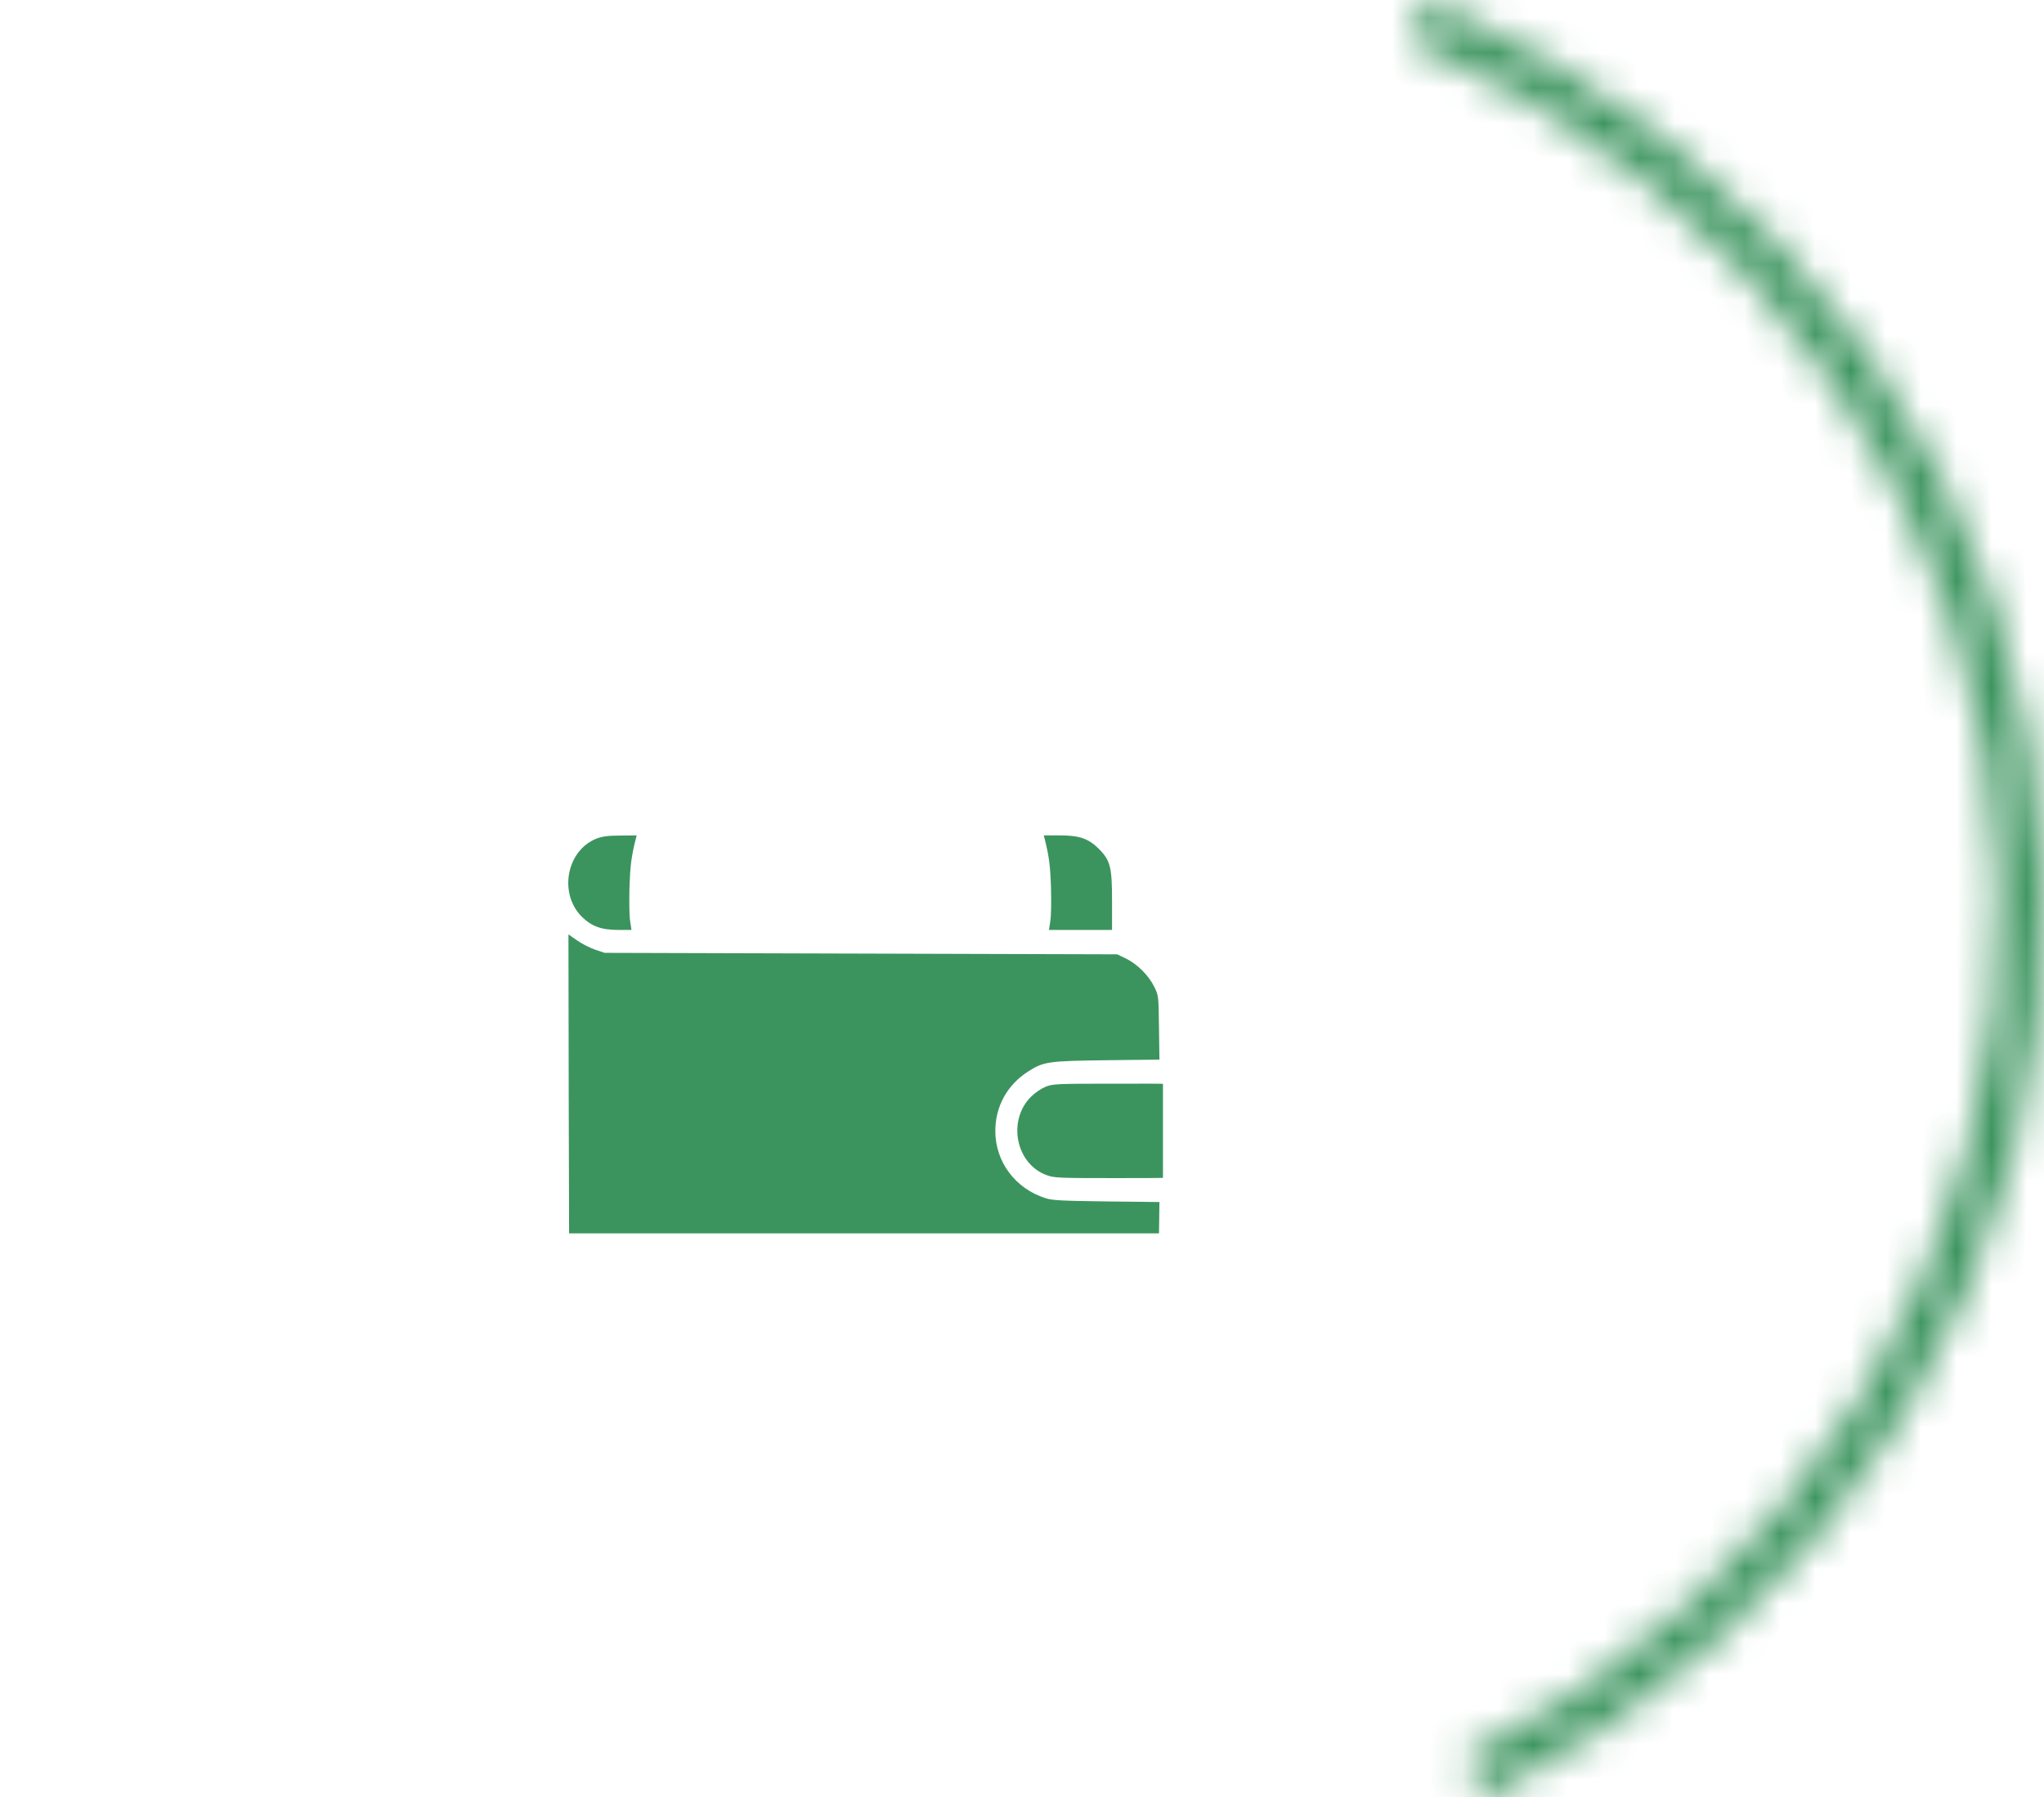 <svg width="58" height="51" viewBox="0 0 58 51" fill="none" xmlns="http://www.w3.org/2000/svg">
<g filter="url(#filter0_b_46336_1185)">
<circle cx="24" cy="26" r="24" fill="white" fill-opacity="0.08"/>
</g>
<g clip-path="url(#clip0_46336_1185)">
<path d="M23.59 17.084C23.511 17.163 23.507 17.222 23.507 18.174C23.507 19.125 23.511 19.184 23.59 19.263C23.645 19.318 23.729 19.347 23.842 19.347C23.955 19.347 24.039 19.318 24.093 19.263C24.173 19.184 24.177 19.125 24.177 18.174C24.177 17.222 24.173 17.163 24.093 17.084C24.039 17.029 23.955 17 23.842 17C23.729 17 23.645 17.029 23.59 17.084Z" fill="white"/>
<path d="M20.237 17.755C20.158 17.834 20.154 17.893 20.154 18.844C20.154 19.796 20.158 19.854 20.237 19.934C20.292 19.988 20.376 20.018 20.489 20.018C20.602 20.018 20.686 19.988 20.74 19.934C20.82 19.854 20.824 19.796 20.824 18.844C20.824 17.893 20.82 17.834 20.74 17.755C20.686 17.7 20.602 17.671 20.489 17.671C20.376 17.671 20.292 17.7 20.237 17.755Z" fill="white"/>
<path d="M26.944 17.755C26.864 17.834 26.86 17.893 26.86 18.844C26.86 19.796 26.864 19.854 26.944 19.934C26.998 19.988 27.082 20.018 27.195 20.018C27.308 20.018 27.392 19.988 27.447 19.934C27.526 19.854 27.531 19.796 27.531 18.844C27.531 17.893 27.526 17.834 27.447 17.755C27.392 17.7 27.308 17.671 27.195 17.671C27.082 17.671 26.998 17.7 26.944 17.755Z" fill="white"/>
<path d="M22.87 20.085C21.776 20.282 20.791 20.81 19.998 21.623C19.378 22.26 18.98 22.914 18.729 23.698C18.519 24.339 18.464 24.767 18.485 25.551C18.498 25.932 18.519 26.276 18.54 26.314C18.565 26.381 18.645 26.389 19.269 26.389H19.973L19.91 26.104C19.818 25.651 19.864 24.75 20.003 24.272C20.43 22.839 21.616 21.762 23.084 21.464C23.561 21.363 24.442 21.397 24.886 21.527C26.017 21.854 26.927 22.612 27.426 23.643C27.707 24.222 27.786 24.553 27.811 25.236C27.824 25.651 27.816 25.907 27.774 26.104L27.711 26.389H28.415C29.04 26.389 29.119 26.381 29.144 26.314C29.165 26.276 29.186 25.932 29.199 25.551C29.212 25.035 29.199 24.763 29.149 24.474C29.01 23.669 28.683 22.881 28.218 22.235C27.937 21.85 27.325 21.242 26.94 20.969C26.336 20.542 25.531 20.211 24.781 20.081C24.328 20.001 23.314 20.005 22.87 20.085Z" fill="white"/>
<path d="M23.004 22.118C21.797 22.432 20.875 23.363 20.569 24.582C20.493 24.884 20.485 25.018 20.502 25.505C20.51 25.819 20.543 26.146 20.569 26.23L20.619 26.389H22.564H24.513V26.196C24.513 26.033 24.492 25.982 24.379 25.869C24.249 25.739 24.219 25.731 23.83 25.706C23.192 25.664 22.853 25.471 22.643 25.027C22.358 24.427 22.673 23.69 23.306 23.463C23.498 23.396 23.507 23.388 23.507 23.233C23.507 22.877 23.679 22.692 23.951 22.759C24.077 22.793 24.177 22.998 24.177 23.224V23.371H24.492C25.007 23.371 25.2 23.505 25.125 23.815C25.079 24 24.89 24.042 24.131 24.042H23.456L23.314 24.184C23.188 24.31 23.172 24.352 23.172 24.545C23.172 24.733 23.188 24.779 23.31 24.897C23.436 25.027 23.465 25.035 23.855 25.06C24.345 25.094 24.613 25.194 24.831 25.433C25.037 25.664 25.142 25.907 25.142 26.167V26.389H26.106H27.065L27.116 26.23C27.141 26.146 27.174 25.819 27.183 25.505C27.2 25.018 27.191 24.884 27.116 24.582C26.806 23.354 25.879 22.424 24.664 22.114C24.215 22 23.448 22 23.004 22.118Z" fill="white"/>
<path d="M16.934 23.794C16.079 24.126 15.845 25.345 16.507 26.012C16.788 26.288 17.064 26.389 17.551 26.389H17.919L17.882 26.146C17.857 26.016 17.852 25.584 17.861 25.194C17.882 24.566 17.915 24.306 18.037 23.82L18.066 23.706L17.613 23.711C17.257 23.711 17.106 23.732 16.934 23.794Z" fill="#3B945E"/>
<path d="M29.647 23.82C29.769 24.306 29.802 24.566 29.823 25.194C29.832 25.584 29.828 26.016 29.802 26.146L29.765 26.389H30.662H31.555V25.572C31.555 24.595 31.508 24.419 31.177 24.084C30.884 23.794 30.628 23.706 30.062 23.706H29.618L29.647 23.82Z" fill="#3B945E"/>
<path d="M16.138 31.222L16.151 35.925L16.272 36.176C16.431 36.499 16.75 36.818 17.073 36.977L17.324 37.098H24.513H31.701L31.953 36.977C32.275 36.818 32.594 36.499 32.753 36.176C32.875 35.925 32.875 35.925 32.887 35.015L32.9 34.11L31.399 34.093C30.121 34.076 29.865 34.064 29.668 34.001C28.809 33.728 28.243 32.97 28.243 32.094C28.243 31.398 28.578 30.79 29.169 30.409C29.614 30.124 29.735 30.107 31.399 30.086L32.9 30.069L32.887 29.164C32.875 28.254 32.875 28.254 32.753 28.003C32.594 27.68 32.275 27.361 31.953 27.202L31.701 27.081L24.429 27.06L17.157 27.039L16.88 26.947C16.729 26.892 16.498 26.775 16.369 26.682L16.13 26.515L16.138 31.222Z" fill="#3B945E"/>
<path d="M29.677 30.836C29.543 30.891 29.379 31 29.253 31.125C28.583 31.796 28.822 33.02 29.689 33.343C29.911 33.426 30.004 33.431 31.659 33.431C33.344 33.431 33.403 33.426 33.483 33.347C33.562 33.267 33.566 33.209 33.566 32.089C33.566 30.97 33.562 30.912 33.483 30.832C33.403 30.752 33.344 30.748 31.651 30.752C29.995 30.752 29.886 30.756 29.677 30.836Z" fill="#3B945E"/>
</g>
<mask id="path-11-inside-1_46336_1185" fill="white">
<path d="M42.136 51C47.049 48.559 51.145 44.821 53.951 40.221C56.756 35.62 58.156 30.345 57.986 25.006C57.817 19.668 56.087 14.486 52.995 10.06C49.904 5.634 45.578 2.146 40.52 0L40 1.145C44.834 3.196 48.969 6.53 51.923 10.76C54.878 14.99 56.532 19.943 56.694 25.045C56.855 30.147 55.518 35.188 52.837 39.585C50.156 43.982 46.24 47.555 41.545 49.888L42.136 51Z"/>
</mask>
<path d="M42.136 51L35.955 54.286L39.152 60.3L45.251 57.269L42.136 51ZM40.52 0L43.254 -6.444L36.967 -9.111L34.145 -2.893L40.52 0ZM40 1.145L33.626 -1.748L30.66 4.787L37.266 7.589L40 1.145ZM41.545 49.888L38.43 43.619L31.987 46.821L35.364 53.173L41.545 49.888ZM45.251 57.269C51.323 54.251 56.422 49.614 59.927 43.865L47.974 36.576C45.869 40.028 42.774 42.866 39.021 44.731L45.251 57.269ZM59.927 43.865C63.435 38.113 65.195 31.496 64.983 24.785L50.99 25.228C51.115 29.193 50.078 33.127 47.974 36.576L59.927 43.865ZM64.983 24.785C64.77 18.073 62.594 11.578 58.734 6.052L47.256 14.068C49.579 17.394 50.864 21.263 50.99 25.228L64.983 24.785ZM58.734 6.052C54.875 0.527 49.5 -3.794 43.254 -6.444L37.786 6.444C41.656 8.086 44.932 10.741 47.256 14.068L58.734 6.052ZM34.145 -2.893L33.626 -1.748L46.374 4.038L46.894 2.893L34.145 -2.893ZM37.266 7.589C40.913 9.136 43.997 11.636 46.184 14.768L57.662 6.751C53.94 1.423 48.756 -2.744 42.734 -5.299L37.266 7.589ZM46.184 14.768C48.37 17.898 49.579 21.538 49.697 25.267L63.69 24.823C63.485 18.348 61.385 12.082 57.662 6.751L46.184 14.768ZM49.697 25.267C49.815 28.995 48.84 32.695 46.86 35.941L58.813 43.23C62.196 37.682 63.895 31.298 63.69 24.823L49.697 25.267ZM46.86 35.941C44.879 39.19 41.966 41.862 38.43 43.619L44.66 56.157C50.515 53.247 55.432 48.775 58.813 43.23L46.86 35.941ZM35.364 53.173L35.955 54.286L48.317 47.714L47.726 46.602L35.364 53.173Z" fill="#3B945E" mask="url(#path-11-inside-1_46336_1185)"/>
<defs>
<filter id="filter0_b_46336_1185" x="-150" y="-148" width="348" height="348" filterUnits="userSpaceOnUse" color-interpolation-filters="sRGB">
<feFlood flood-opacity="0" result="BackgroundImageFix"/>
<feGaussianBlur in="BackgroundImageFix" stdDeviation="75"/>
<feComposite in2="SourceAlpha" operator="in" result="effect1_backgroundBlur_46336_1185"/>
<feBlend mode="normal" in="SourceGraphic" in2="effect1_backgroundBlur_46336_1185" result="shape"/>
</filter>
<clipPath id="clip0_46336_1185">
<rect width="18" height="18" fill="white" transform="translate(15 17)"/>
</clipPath>
</defs>
</svg>
